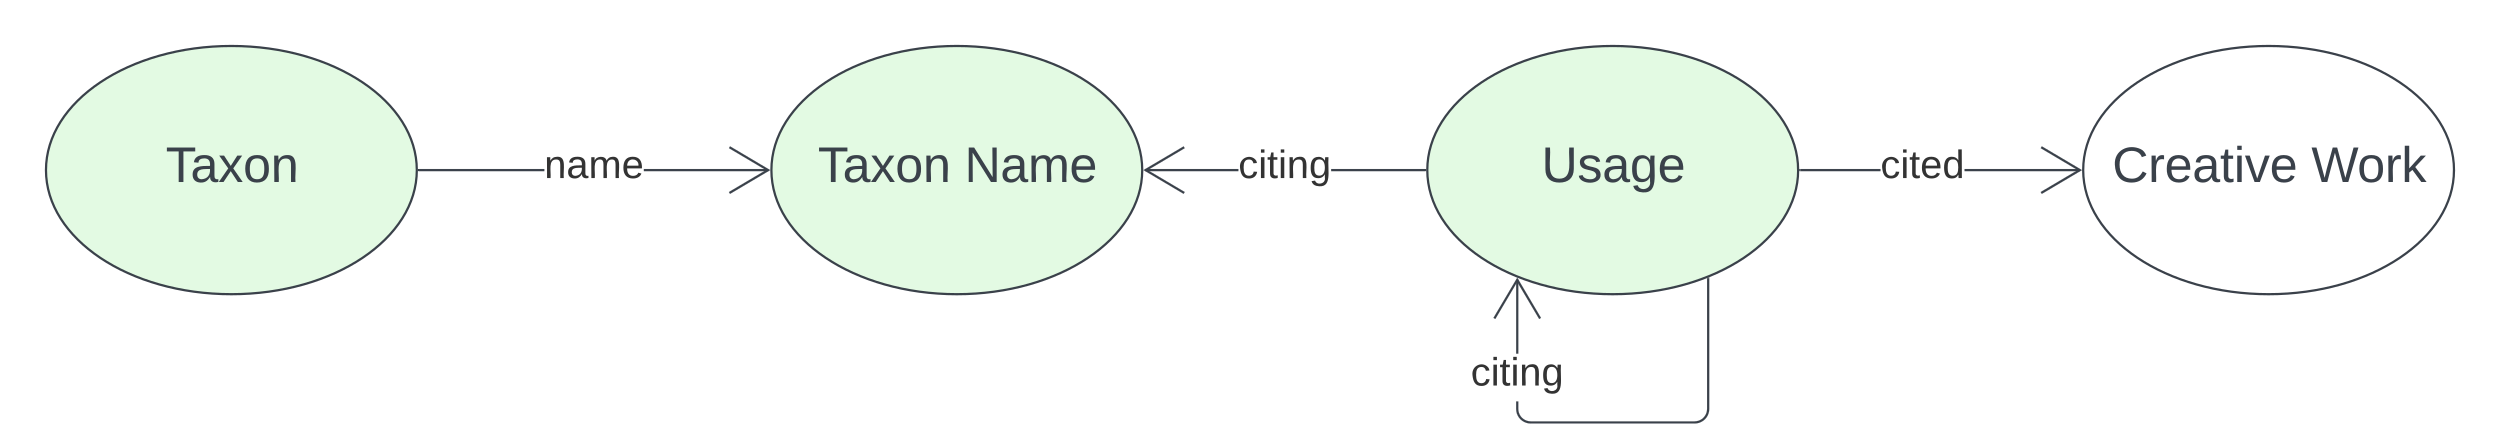 <svg xmlns="http://www.w3.org/2000/svg" xmlns:xlink="http://www.w3.org/1999/xlink" xmlns:lucid="lucid" width="1114.61" height="190.33"><g transform="translate(335.596 -351.532)" lucid:page-tab-id="CrR1eKiPA5x6"><path d="M-500 0h1500v1000H-500z" fill="#fff"/><path d="M758.5 427.37c0 30.56-37 55.33-82.65 55.33-45.66 0-82.67-24.77-82.67-55.33s37-55.34 82.67-55.34c45.65 0 82.66 24.78 82.66 55.34z" stroke="#3a414a" fill="#fff"/><use xlink:href="#a" transform="matrix(1,0,0,1,598.18,377.032) translate(8 55.653)"/><use xlink:href="#b" transform="matrix(1,0,0,1,598.18,377.032) translate(96.704 55.653)"/><path d="M-149.76 427.37c0 30.56-37 55.33-82.67 55.33-45.65 0-82.67-24.77-82.67-55.33s37.02-55.34 82.67-55.34c45.66 0 82.67 24.78 82.67 55.34z" stroke="#3a414a" fill="#e3fae3"/><use xlink:href="#c" transform="matrix(1,0,0,1,-310.096,377.032) translate(48.401 55.653)"/><path d="M466.1 427.37c0 30.56-37.02 55.33-82.68 55.33-45.65 0-82.67-24.77-82.67-55.33s37.02-55.34 82.67-55.34c45.66 0 82.67 24.78 82.67 55.34z" stroke="#3a414a" fill="#e3fae3"/><use xlink:href="#d" transform="matrix(1,0,0,1,305.755,377.032) translate(45.932 55.653)"/><path d="M173.66 427.37c0 30.56-37 55.33-82.66 55.33S8.33 457.93 8.33 427.37s37-55.34 82.67-55.34c45.65 0 82.66 24.78 82.66 55.34z" stroke="#3a414a" fill="#e3fae3"/><use xlink:href="#e" transform="matrix(1,0,0,1,13.329,377.032) translate(15.747 55.653)"/><use xlink:href="#f" transform="matrix(1,0,0,1,13.329,377.032) translate(81.117 55.653)"/><path d="M-92.92 427.84h-55.84v-.95h55.84zm99.84 0h-55.44v-.95H6.92z" stroke="#3a414a" stroke-width=".05" fill="#3a414a"/><path d="M-148.75 427.84h-.53l.02-.47-.02-.48h.53z" fill="#3a414a"/><path stroke="#3a414a" stroke-width=".05" fill="#3a414a"/><path d="M7.78 427.37l-17.9 10.6-.5-.83 16.53-9.77-16.5-9.78.47-.82z" stroke="#3a414a" stroke-width=".05" fill="#3a414a"/><use xlink:href="#g" transform="matrix(1,0,0,1,-92.915,416.699) translate(0 14.222)"/><path d="M216.52 427.84h-41.45v-.95h41.45zm83.23 0H257.9v-.95h41.85z" stroke="#3a414a" stroke-width=".05" fill="#3a414a"/><path d="M192.6 417.6l-16.52 9.77 16.52 9.77-.48.82-17.9-10.6 17.9-10.58z" stroke="#3a414a" stroke-width=".05" fill="#3a414a"/><path d="M300.25 427.37l.02.47h-.53v-.95h.53z" fill="#3a414a"/><path stroke="#3a414a" stroke-width=".05" fill="#3a414a"/><use xlink:href="#h" transform="matrix(1,0,0,1,216.517,416.699) translate(0.005 14.222)"/><path d="M426.46 533.88l-.08 1-.24.98-.38.94-.54.87-.66.77-.77.66-.88.53-.93.4-1 .23-1 .08h-73.17l-1-.08-.98-.24-.94-.4-.85-.52-.78-.66-.66-.77-.52-.87-.4-.94-.22-.98-.08-1v-3.35h.95v3.3l.07.9.2.84.33.8.45.74.57.67.66.56.75.45.8.34.84.2.87.07h73.1l.88-.08.84-.2.8-.34.73-.45.66-.56.55-.66.46-.73.34-.8.2-.84.07-.9v-58.02h.96zm-85.13-24.68h-.95v-32.98h.95z" stroke="#3a414a" stroke-width=".05" fill="#3a414a"/><path d="M426.46 475.82h-.95v-.32l.96-.4z" fill="#3a414a"/><path stroke="#3a414a" stroke-width=".05" fill="#3a414a"/><path d="M351.44 493.26l-.8.5-9.8-16.54-9.76 16.53-.82-.5 10.6-17.9z" stroke="#3a414a" stroke-width=".05" fill="#3a414a"/><use xlink:href="#h" transform="matrix(1,0,0,1,320.161,509.196) translate(0 14.222)"/><path d="M502.8 427.84h-35.7v-.95h35.7zm88.97 0H540.3v-.95h51.47z" stroke="#3a414a" stroke-width=".05" fill="#3a414a"/><path d="M467.1 427.84h-.53l.02-.47-.03-.48h.53z" fill="#3a414a"/><path stroke="#3a414a" stroke-width=".05" fill="#3a414a"/><path d="M592.63 427.37l-17.9 10.6-.5-.83 16.53-9.77-16.52-9.78.5-.82z" stroke="#3a414a" stroke-width=".05" fill="#3a414a"/><g><use xlink:href="#i" transform="matrix(1,0,0,1,502.814,416.699) translate(0 14.222)"/></g><defs><path fill="#3a414a" d="M212-179c-10-28-35-45-73-45-59 0-87 40-87 99 0 60 29 101 89 101 43 0 62-24 78-52l27 14C228-24 195 4 139 4 59 4 22-46 18-125c-6-104 99-153 187-111 19 9 31 26 39 46" id="j"/><path fill="#3a414a" d="M114-163C36-179 61-72 57 0H25l-1-190h30c1 12-1 29 2 39 6-27 23-49 58-41v29" id="k"/><path fill="#3a414a" d="M100-194c63 0 86 42 84 106H49c0 40 14 67 53 68 26 1 43-12 49-29l28 8c-11 28-37 45-77 45C44 4 14-33 15-96c1-61 26-98 85-98zm52 81c6-60-76-77-97-28-3 7-6 17-6 28h103" id="l"/><path fill="#3a414a" d="M141-36C126-15 110 5 73 4 37 3 15-17 15-53c-1-64 63-63 125-63 3-35-9-54-41-54-24 1-41 7-42 31l-33-3c5-37 33-52 76-52 45 0 72 20 72 64v82c-1 20 7 32 28 27v20c-31 9-61-2-59-35zM48-53c0 20 12 33 32 33 41-3 63-29 60-74-43 2-92-5-92 41" id="m"/><path fill="#3a414a" d="M59-47c-2 24 18 29 38 22v24C64 9 27 4 27-40v-127H5v-23h24l9-43h21v43h35v23H59v120" id="n"/><path fill="#3a414a" d="M24-231v-30h32v30H24zM24 0v-190h32V0H24" id="o"/><path fill="#3a414a" d="M108 0H70L1-190h34L89-25l56-165h34" id="p"/><g id="a"><use transform="matrix(0.062,0,0,0.062,0,0)" xlink:href="#j"/><use transform="matrix(0.062,0,0,0.062,15.988,0)" xlink:href="#k"/><use transform="matrix(0.062,0,0,0.062,23.333,0)" xlink:href="#l"/><use transform="matrix(0.062,0,0,0.062,35.679,0)" xlink:href="#m"/><use transform="matrix(0.062,0,0,0.062,48.025,0)" xlink:href="#n"/><use transform="matrix(0.062,0,0,0.062,54.198,0)" xlink:href="#o"/><use transform="matrix(0.062,0,0,0.062,59.074,0)" xlink:href="#p"/><use transform="matrix(0.062,0,0,0.062,70.185,0)" xlink:href="#l"/></g><path fill="#3a414a" d="M266 0h-40l-56-210L115 0H75L2-248h35L96-30l15-64 43-154h32l59 218 59-218h35" id="q"/><path fill="#3a414a" d="M100-194c62-1 85 37 85 99 1 63-27 99-86 99S16-35 15-95c0-66 28-99 85-99zM99-20c44 1 53-31 53-75 0-43-8-75-51-75s-53 32-53 75 10 74 51 75" id="r"/><path fill="#3a414a" d="M143 0L79-87 56-68V0H24v-261h32v163l83-92h37l-77 82L181 0h-38" id="s"/><g id="b"><use transform="matrix(0.062,0,0,0.062,0,0)" xlink:href="#q"/><use transform="matrix(0.062,0,0,0.062,20.494,0)" xlink:href="#r"/><use transform="matrix(0.062,0,0,0.062,32.84,0)" xlink:href="#k"/><use transform="matrix(0.062,0,0,0.062,40.185,0)" xlink:href="#s"/></g><path fill="#3a414a" d="M127-220V0H93v-220H8v-28h204v28h-85" id="t"/><path fill="#3a414a" d="M141 0L90-78 38 0H4l68-98-65-92h35l48 74 47-74h35l-64 92 68 98h-35" id="u"/><path fill="#3a414a" d="M117-194c89-4 53 116 60 194h-32v-121c0-31-8-49-39-48C34-167 62-67 57 0H25l-1-190h30c1 10-1 24 2 32 11-22 29-35 61-36" id="v"/><g id="c"><use transform="matrix(0.062,0,0,0.062,0,0)" xlink:href="#t"/><use transform="matrix(0.062,0,0,0.062,11.049,0)" xlink:href="#m"/><use transform="matrix(0.062,0,0,0.062,23.395,0)" xlink:href="#u"/><use transform="matrix(0.062,0,0,0.062,34.506,0)" xlink:href="#r"/><use transform="matrix(0.062,0,0,0.062,46.852,0)" xlink:href="#v"/></g><path fill="#3a414a" d="M232-93c-1 65-40 97-104 97C67 4 28-28 28-90v-158h33c8 89-33 224 67 224 102 0 64-133 71-224h33v155" id="w"/><path fill="#3a414a" d="M135-143c-3-34-86-38-87 0 15 53 115 12 119 90S17 21 10-45l28-5c4 36 97 45 98 0-10-56-113-15-118-90-4-57 82-63 122-42 12 7 21 19 24 35" id="x"/><path fill="#3a414a" d="M177-190C167-65 218 103 67 71c-23-6-38-20-44-43l32-5c15 47 100 32 89-28v-30C133-14 115 1 83 1 29 1 15-40 15-95c0-56 16-97 71-98 29-1 48 16 59 35 1-10 0-23 2-32h30zM94-22c36 0 50-32 50-73 0-42-14-75-50-75-39 0-46 34-46 75s6 73 46 73" id="y"/><g id="d"><use transform="matrix(0.062,0,0,0.062,0,0)" xlink:href="#w"/><use transform="matrix(0.062,0,0,0.062,15.988,0)" xlink:href="#x"/><use transform="matrix(0.062,0,0,0.062,27.099,0)" xlink:href="#m"/><use transform="matrix(0.062,0,0,0.062,39.444,0)" xlink:href="#y"/><use transform="matrix(0.062,0,0,0.062,51.79,0)" xlink:href="#l"/></g><g id="e"><use transform="matrix(0.062,0,0,0.062,0,0)" xlink:href="#t"/><use transform="matrix(0.062,0,0,0.062,11.049,0)" xlink:href="#m"/><use transform="matrix(0.062,0,0,0.062,23.395,0)" xlink:href="#u"/><use transform="matrix(0.062,0,0,0.062,34.506,0)" xlink:href="#r"/><use transform="matrix(0.062,0,0,0.062,46.852,0)" xlink:href="#v"/></g><path fill="#3a414a" d="M190 0L58-211 59 0H30v-248h39L202-35l-2-213h31V0h-41" id="z"/><path fill="#3a414a" d="M210-169c-67 3-38 105-44 169h-31v-121c0-29-5-50-35-48C34-165 62-65 56 0H25l-1-190h30c1 10-1 24 2 32 10-44 99-50 107 0 11-21 27-35 58-36 85-2 47 119 55 194h-31v-121c0-29-5-49-35-48" id="A"/><g id="f"><use transform="matrix(0.062,0,0,0.062,0,0)" xlink:href="#z"/><use transform="matrix(0.062,0,0,0.062,15.988,0)" xlink:href="#m"/><use transform="matrix(0.062,0,0,0.062,28.333,0)" xlink:href="#A"/><use transform="matrix(0.062,0,0,0.062,46.79,0)" xlink:href="#l"/></g><path fill="#333" d="M117-194c89-4 53 116 60 194h-32v-121c0-31-8-49-39-48C34-167 62-67 57 0H25l-1-190h30c1 10-1 24 2 32 11-22 29-35 61-36" id="B"/><path fill="#333" d="M141-36C126-15 110 5 73 4 37 3 15-17 15-53c-1-64 63-63 125-63 3-35-9-54-41-54-24 1-41 7-42 31l-33-3c5-37 33-52 76-52 45 0 72 20 72 64v82c-1 20 7 32 28 27v20c-31 9-61-2-59-35zM48-53c0 20 12 33 32 33 41-3 63-29 60-74-43 2-92-5-92 41" id="C"/><path fill="#333" d="M210-169c-67 3-38 105-44 169h-31v-121c0-29-5-50-35-48C34-165 62-65 56 0H25l-1-190h30c1 10-1 24 2 32 10-44 99-50 107 0 11-21 27-35 58-36 85-2 47 119 55 194h-31v-121c0-29-5-49-35-48" id="D"/><path fill="#333" d="M100-194c63 0 86 42 84 106H49c0 40 14 67 53 68 26 1 43-12 49-29l28 8c-11 28-37 45-77 45C44 4 14-33 15-96c1-61 26-98 85-98zm52 81c6-60-76-77-97-28-3 7-6 17-6 28h103" id="E"/><g id="g"><use transform="matrix(0.049,0,0,0.049,0,0)" xlink:href="#B"/><use transform="matrix(0.049,0,0,0.049,9.877,0)" xlink:href="#C"/><use transform="matrix(0.049,0,0,0.049,19.753,0)" xlink:href="#D"/><use transform="matrix(0.049,0,0,0.049,34.519,0)" xlink:href="#E"/></g><path fill="#333" d="M96-169c-40 0-48 33-48 73s9 75 48 75c24 0 41-14 43-38l32 2c-6 37-31 61-74 61-59 0-76-41-82-99-10-93 101-131 147-64 4 7 5 14 7 22l-32 3c-4-21-16-35-41-35" id="F"/><path fill="#333" d="M24-231v-30h32v30H24zM24 0v-190h32V0H24" id="G"/><path fill="#333" d="M59-47c-2 24 18 29 38 22v24C64 9 27 4 27-40v-127H5v-23h24l9-43h21v43h35v23H59v120" id="H"/><path fill="#333" d="M177-190C167-65 218 103 67 71c-23-6-38-20-44-43l32-5c15 47 100 32 89-28v-30C133-14 115 1 83 1 29 1 15-40 15-95c0-56 16-97 71-98 29-1 48 16 59 35 1-10 0-23 2-32h30zM94-22c36 0 50-32 50-73 0-42-14-75-50-75-39 0-46 34-46 75s6 73 46 73" id="I"/><g id="h"><use transform="matrix(0.049,0,0,0.049,0,0)" xlink:href="#F"/><use transform="matrix(0.049,0,0,0.049,8.889,0)" xlink:href="#G"/><use transform="matrix(0.049,0,0,0.049,12.79,0)" xlink:href="#H"/><use transform="matrix(0.049,0,0,0.049,17.728,0)" xlink:href="#G"/><use transform="matrix(0.049,0,0,0.049,21.63,0)" xlink:href="#B"/><use transform="matrix(0.049,0,0,0.049,31.506,0)" xlink:href="#I"/></g><path fill="#333" d="M85-194c31 0 48 13 60 33l-1-100h32l1 261h-30c-2-10 0-23-3-31C134-8 116 4 85 4 32 4 16-35 15-94c0-66 23-100 70-100zm9 24c-40 0-46 34-46 75 0 40 6 74 45 74 42 0 51-32 51-76 0-42-9-74-50-73" id="J"/><g id="i"><use transform="matrix(0.049,0,0,0.049,0,0)" xlink:href="#F"/><use transform="matrix(0.049,0,0,0.049,8.889,0)" xlink:href="#G"/><use transform="matrix(0.049,0,0,0.049,12.79,0)" xlink:href="#H"/><use transform="matrix(0.049,0,0,0.049,17.728,0)" xlink:href="#E"/><use transform="matrix(0.049,0,0,0.049,27.605,0)" xlink:href="#J"/></g></defs></g></svg>